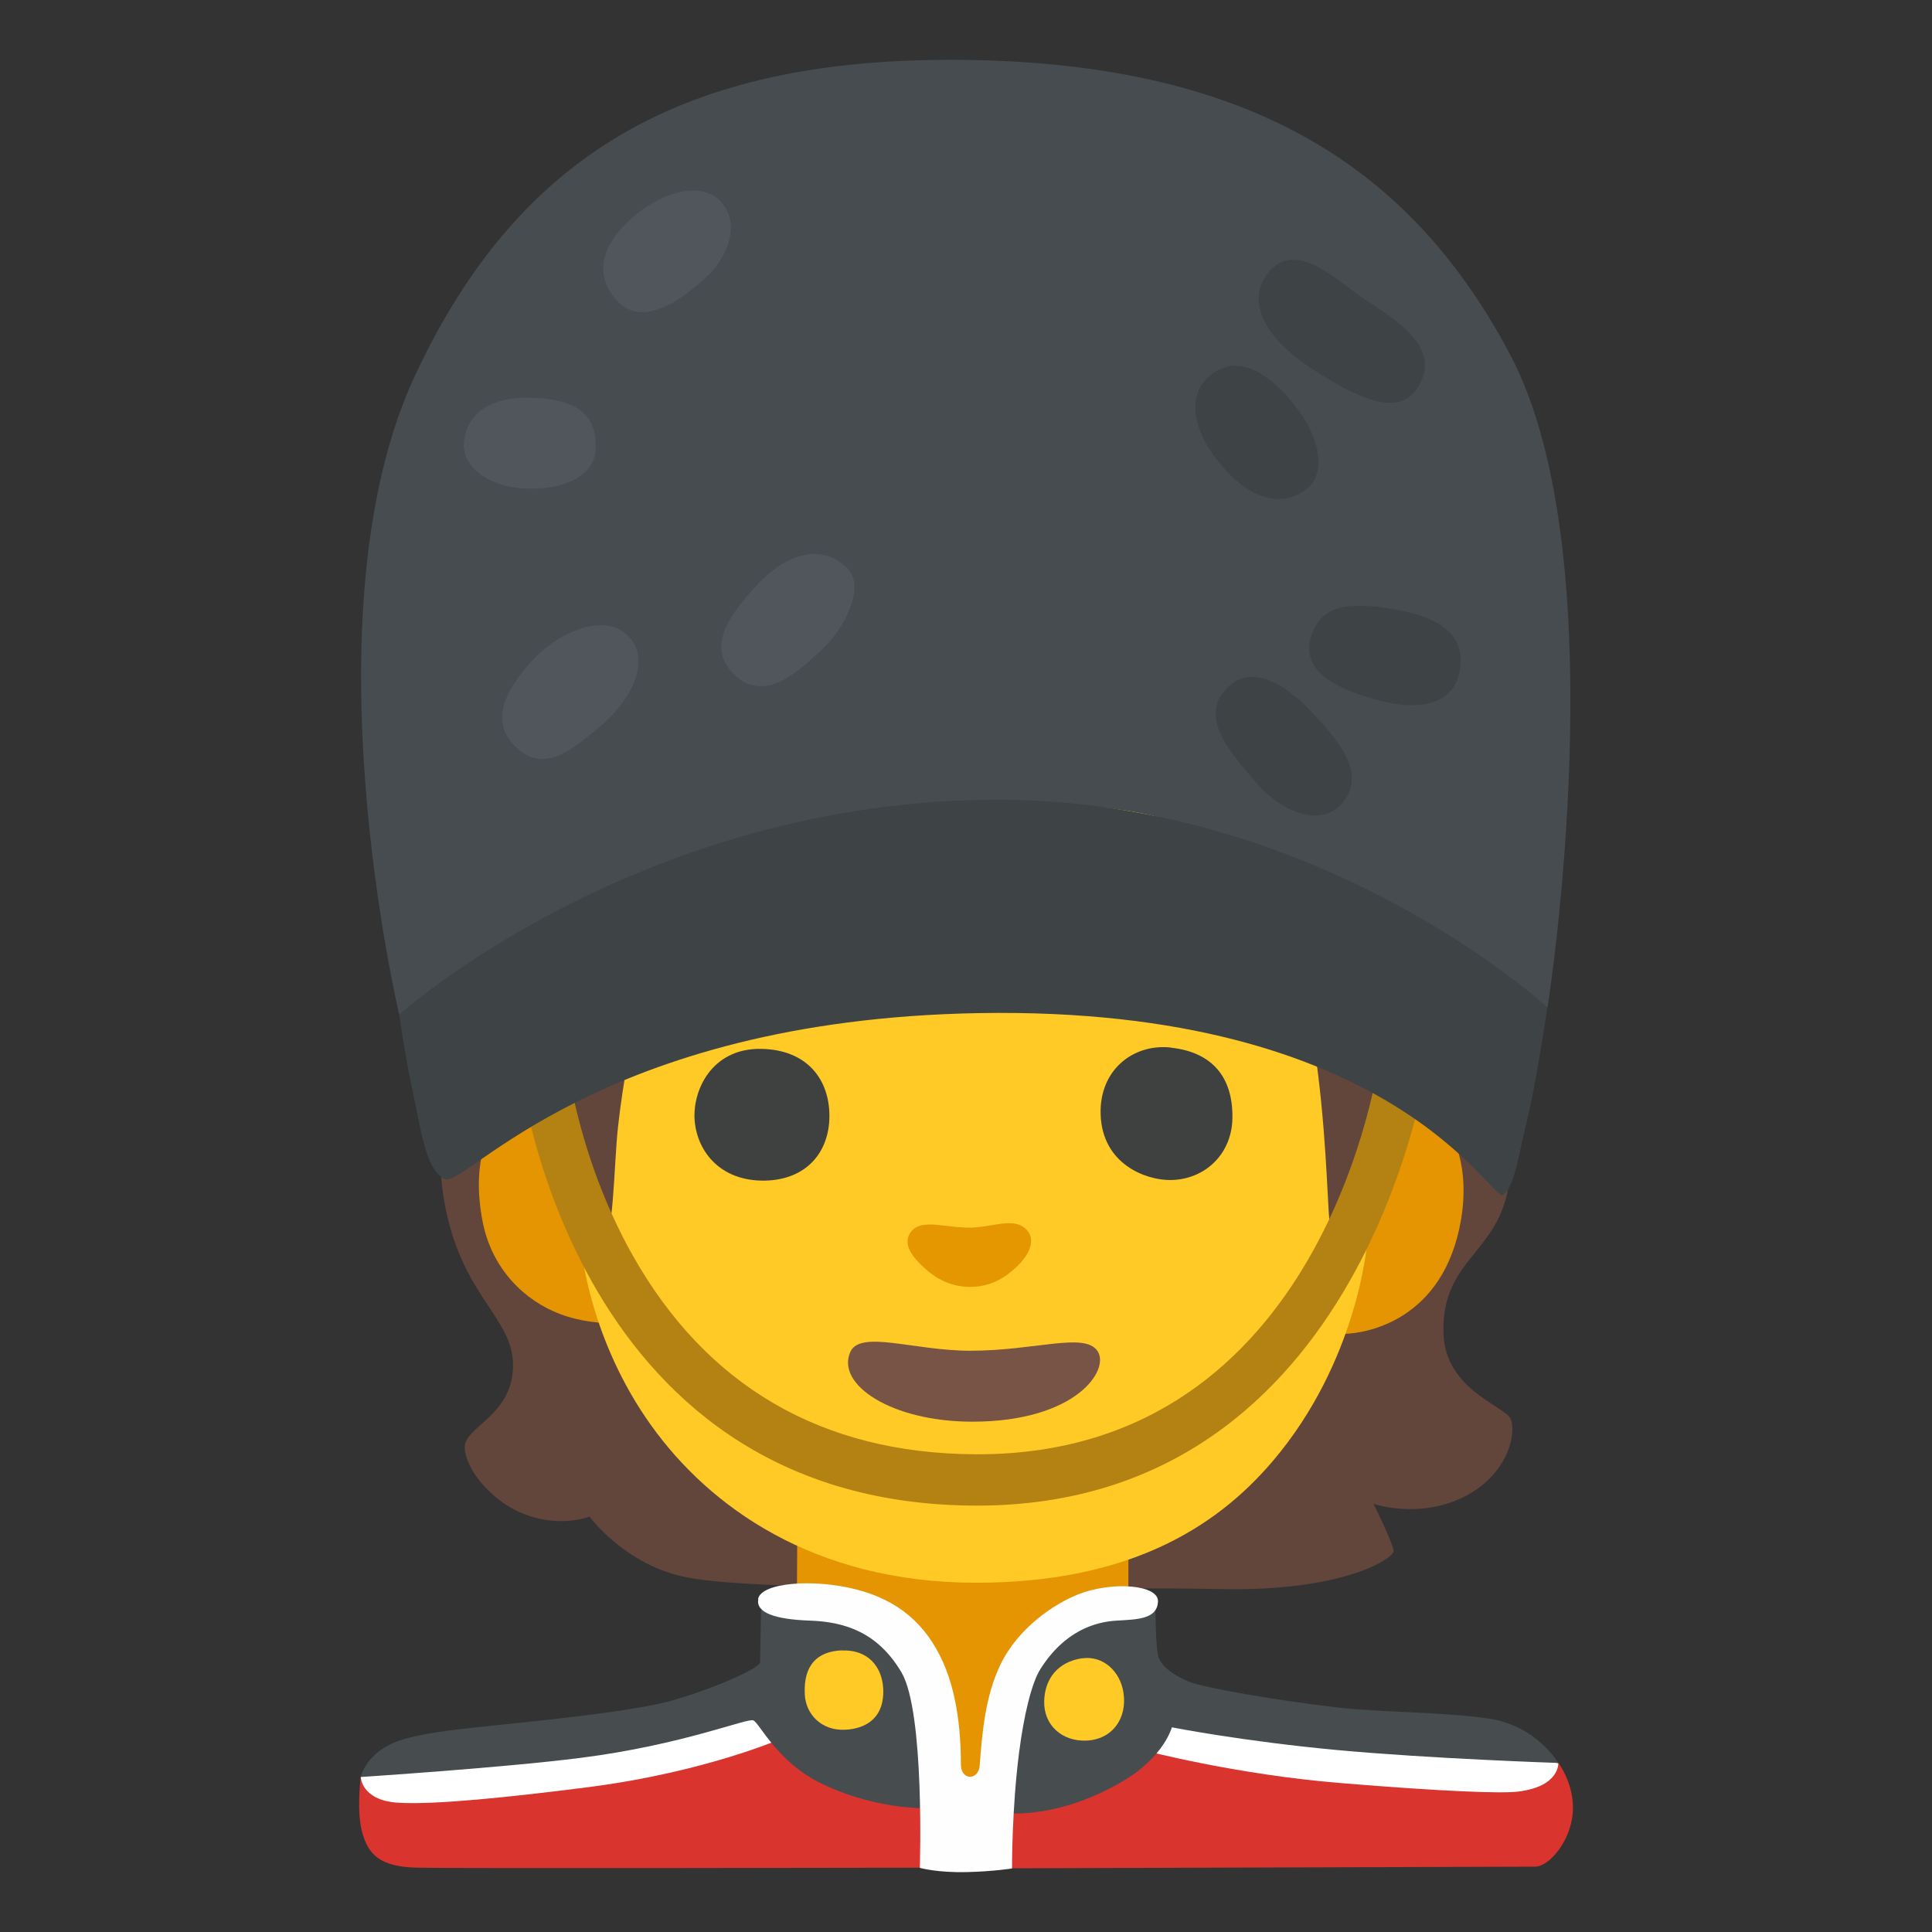 <?xml version="1.0" encoding="utf-8"?>
<!-- Generator: Adobe Illustrator 26.3.1, SVG Export Plug-In . SVG Version: 6.00 Build 0)  -->
<svg version="1.1" id="a" xmlns="http://www.w3.org/2000/svg" xmlns:xlink="http://www.w3.org/1999/xlink" x="0px" y="0px"
	 viewBox="0 0 128 128" style="enable-background:new 0 0 128 128;" xml:space="preserve">
<rect x="0" y="0" width="128" height="128" fill="#333333" stroke="none"/>
<path style="fill:#DA342E;" d="M30.55,115.65l-6.65,2.08c0,0-0.3,2.3,0.11,3.72s1.15,2.23,3.64,2.29s33.3,0,33.3,0l6.1,0.04
	c0,0,33.71-0.11,34.65-0.11s2.36-1.69,2.5-3.57s-0.95-3.29-0.95-3.29l-32.02-4.21C71.23,112.6,30.55,115.65,30.55,115.65z"/>
<path style="fill:#62453B;" d="M38.2,62.71c0,0-10.73,5.41-8.78,16.81c1.1,6.44,4.66,7.75,4.57,11.05c-0.09,3.31-3.29,3.95-3.2,5.38
	s1.67,3.28,3.43,4.14c2.62,1.27,4.84,0.39,4.84,0.39s2.31,3.2,6.42,4.02c5.34,1.07,27.08,0.6,35.35,0.78s11.5-2.06,11.5-2.51
	S91,99.63,91,99.63s2.99,1.05,6.01-0.47c3.02-1.52,3.49-4.39,3.05-5.2s-4.25-1.93-4.42-5.5c-0.26-5.52,4.5-5.42,4.41-11.52
	c-0.11-7.35-7.36-15.6-7.36-15.6l-54.48,1.37L38.2,62.71z"/>
<polygon style="fill:#E59502;" points="52.8,105.34 62.88,119.37 65.08,119.37 74.76,105.22 74.76,102.17 52.82,101.41 "/>
<path style="fill:#FFFFFF;" d="M76.69,113.26l-0.85,2.72c0,0,6.06,1.59,12.96,2.15c6.91,0.57,10.64,0.7,11.77,0.57
	c2.77-0.34,2.67-1.88,2.67-1.88l-9.12-2.02l-17.44-1.53L76.69,113.26z"/>
<path style="fill:#FFFFFF;" d="M26.82,116.26l-2.92,1.47c0,0,0.03,1.53,2.41,1.7s7.53-0.37,12.62-1.02
	c7.98-1.02,13.13-3.34,13.13-3.34l-1.64-2.55l-15,2.83C35.42,115.35,26.82,116.26,26.82,116.26z"/>
<path style="fill:#474C4F;" d="M66.28,114.04l-0.38,6.01c0,0,3.72,0.8,8.57-2.09c2.65-1.58,3.17-3.52,3.17-3.52s4.67,0.92,10.9,1.5
	s14.7,0.86,14.7,0.86s-1.44-2.48-4.61-2.94s-7.09-0.39-10.15-0.75c-3.46-0.4-8.77-1.27-9.8-1.73c-0.76-0.34-1.79-0.92-1.96-1.73
	s-0.17-3.17-0.17-3.17l-5.65,0.06L66.28,114.04L66.28,114.04z"/>
<path style="fill:#474C4F;" d="M53.25,106.03l-2.83,0.63c0,0-0.06,3.06-0.06,3.46s-3,1.73-5.82,2.54s-10.44,1.5-12.51,1.73
	c-2.08,0.23-4.02,0.42-5.54,0.92c-2.25,0.75-2.59,2.42-2.59,2.42s9.43-0.61,14.59-1.27c6.75-0.86,11.01-2.65,11.42-2.48
	s1.59,2.79,4.56,4.21c3.98,1.9,7.48,1.59,7.48,1.59l-0.5-9.15l-5.54-4.21l-2.65-0.4L53.25,106.03z"/>
<path style="fill:#464C4F;" d="M26.45,67.22c0,0-6.33-26.57,1.05-42.35C34.64,9.58,46.11,3.73,64.01,3.97
	c19.36,0.26,29.67,7.52,36.03,19.5c7.2,13.57,2.49,43.27,2.49,43.27l-37.3-4.45l-38.77,4.92L26.45,67.22z"/>
<g>
	<path style="fill:#E59502;" d="M36.36,71.94c-0.46-0.25-5.83,1.43-4.39,8.97c0.62,3.24,2.87,5.3,5.14,6.15
		c2.72,1.02,5.47,0.46,5.47,0.46l-4.37-5.38c0,0-0.81-2.89-1.22-5.65s-0.16-4.3-0.62-4.55H36.36z"/>
	<path style="fill:#E59502;" d="M91.93,71.73c1.04-0.41,6,2.34,4.87,9.06c-1.13,6.71-6.33,7.58-7.8,7.58s-5.02-3.07-5.02-3.07
		s5.51-2.8,6.55-3.96S91.92,71.73,91.93,71.73L91.93,71.73z"/>
</g>
<path style="fill:#FFCA26;" d="M44.17,61.6c-0.82,0.86-2.54,6.85-3.23,13.1c-0.28,2.58-0.26,7.42-1.08,7.99s-1.32,0.16-1.32,0.16
	s0.53,5.94,4.64,11.64c3.8,5.28,10.69,10.37,21.49,10.37c9.98,0,15.82-3.56,19.63-8.03c5.66-6.63,6.27-14.44,6.27-14.44
	s-1.93,0.99-2.43-0.99c-0.35-1.42-0.06-17.85-5.26-23.84c-3.9-4.48-12.05-4.44-18.36-4.11C55.98,53.9,44.17,61.59,44.17,61.6
	L44.17,61.6z"/>
<path style="fill:#E59700;" d="M64.29,81.33c-1.56,0.05-3.2-0.63-3.91,0.25s0.2,1.88,1.15,2.67c1.59,1.32,3.7,1.31,5.19,0.21
	s2.03-2.34,1.21-3.07s-2.17-0.1-3.63-0.05L64.29,81.33z"/>
<path style="fill:#785446;" d="M64.29,89.49c-3.73,0-7.28-1.39-7.95,0.07c-0.98,2.16,2.71,4.63,8.08,4.63c6.89,0,9.16-3.46,8.28-4.7
	C71.82,88.25,68.59,89.49,64.29,89.49z"/>
<g>
	<path style="fill:#3F4040;" d="M50.42,69.49c-3.3-0.05-4.59,2.81-4.39,4.83s1.73,3.94,4.63,3.9c2.76-0.05,4.29-1.87,4.29-4.29
		S53.47,69.54,50.42,69.49L50.42,69.49z"/>
	<path style="fill:#3F4040;" d="M77.55,69.4c-2.46-0.26-4.73,1.48-4.63,4.44c0.11,3.3,3,4.34,4.59,4.34c2.27,0,4.1-1.68,4.14-4.09
		c0.05-2.71-1.33-4.39-4.09-4.68L77.55,69.4z"/>
</g>
<path style="fill:#B48212;" d="M64.73,99.75h-0.21c-27.22-0.16-30.2-29.49-30.23-29.79l3.18-0.29c0,0.07,0.69,6.82,4.43,13.47
	c4.9,8.7,12.54,13.15,22.69,13.21h0.19c22.99,0,26.55-25.63,26.69-26.72l3.17,0.39C94.6,70.32,90.54,99.76,64.73,99.75L64.73,99.75z
	"/>
<path style="fill:#3E4346;" d="M26.45,67.22c0,0,15.37-13.83,38.7-14.23c22.1-0.38,37.37,13.75,37.37,13.75s-0.76,5.12-1.33,7.4
	s-0.85,4.55-1.61,5.03s-7.3-12.52-34.71-12.05c-25.25,0.44-34.05,11.57-35.38,11s-1.61-3.41-2.28-6.45
	C26.83,69.91,26.45,67.21,26.45,67.22L26.45,67.22z"/>
<path style="fill:#50565C;" d="M42.18,14.18c-1.76,1.42-3.23,3.59-1.32,5.72s4.98-0.66,6.01-1.61s2.27-3.15,1.03-4.76
	S44.09,12.65,42.18,14.18L42.18,14.18z"/>
<path style="fill:#50565C;" d="M30.75,29.14c-0.26,1.71,1.54,3.15,4.18,3.23s4.49-0.95,4.54-2.64c0.07-2.27-1.25-3.23-4.03-3.37
	s-4.4,0.88-4.69,2.79L30.75,29.14z"/>
<path style="fill:#50565C;" d="M41.74,42.26c-1.6-1.84-4.76-0.29-6.23,1.25s-3.37,3.96-1.39,5.94s4.03,0,5.72-1.39
	s3.37-4.11,1.91-5.79L41.74,42.26z"/>
<path style="fill:#50565C;" d="M50.1,38.81c-1.8,1.96-3.37,4.11-1.39,5.94c2.14,1.98,4.54-0.66,5.72-1.69s3.01-3.96,1.76-5.35
	s-3.59-1.61-6.08,1.1H50.1z"/>
<path style="fill:#3E4346;" d="M86.9,42.04c-0.73,2.2,1.1,3.45,4.33,4.33s5.2,0.07,5.5-2.05s-1.03-3.37-4.4-3.96
	c-2.9-0.5-4.76-0.29-5.42,1.69L86.9,42.04z"/>
<path style="fill:#3E4346;" d="M81.18,45.7c-1.76,1.98,0.51,4.33,2.05,6.16s4.25,3.08,5.72,1.32c1.74-2.08-0.66-4.47-1.91-5.86
	S83.08,43.57,81.18,45.7L81.18,45.7z"/>
<path style="fill:#3E4346;" d="M80.45,24.67c-1.98,1.29-1.54,3.96,0.73,6.45s4.25,2.2,5.42,1.25s1.03-3.15-0.81-5.5
	C84.4,25.09,82.34,23.42,80.45,24.67L80.45,24.67z"/>
<path style="fill:#3E4346;" d="M83.97,18.14c-1.31,1.73-0.44,4.11,3.08,6.38s6.03,3.13,7.11,0.73c1.03-2.27-1.39-3.89-3.74-5.42
	C88.63,18.66,85.8,15.72,83.97,18.14z"/>
<path style="fill:#FFCA26;" d="M55.78,109.34c-1.66,0.07-2.56,1-2.46,2.93c0.07,1.33,1.13,2.4,2.66,2.33
	c1.4-0.06,2.66-0.8,2.53-2.79c-0.1-1.46-1.07-2.53-2.73-2.46V109.34z"/>
<path style="fill:#FFCA26;" d="M71.71,109.86c-1.65,0.24-2.5,1.39-2.53,2.86c-0.03,1.6,1.2,2.66,2.79,2.6
	c1.71-0.07,2.73-1.46,2.46-3.19c-0.21-1.38-1.33-2.46-2.73-2.26L71.71,109.86z"/>
<path style="fill:#FEFEFE;" d="M50.24,105.94c-0.18,0.89,1.08,1.35,3.42,1.43s4.5,0.79,6.06,3.42s1.22,12.96,1.22,12.96
	s1.13,0.33,3.13,0.28c1.74-0.04,2.98-0.24,2.98-0.24s-0.02-3.91,0.47-7.7c0.31-2.42,0.82-4.58,1.41-5.51
	c1.59-2.52,3.62-3.13,5.05-3.21s2.67-0.11,2.74-1.25s-3.03-1.37-5.26-0.5c-1.59,0.62-4.01,2.22-5.19,4.69
	c-1.01,2.1-1.21,4.61-1.36,6.64c-0.08,1.05-1.25,1.01-1.25-0.05s-0.03-4.19-1.17-6.75s-2.99-4.14-5.78-4.85
	c-2.78-0.71-6.26-0.47-6.49,0.64H50.24z"/>
</svg>
